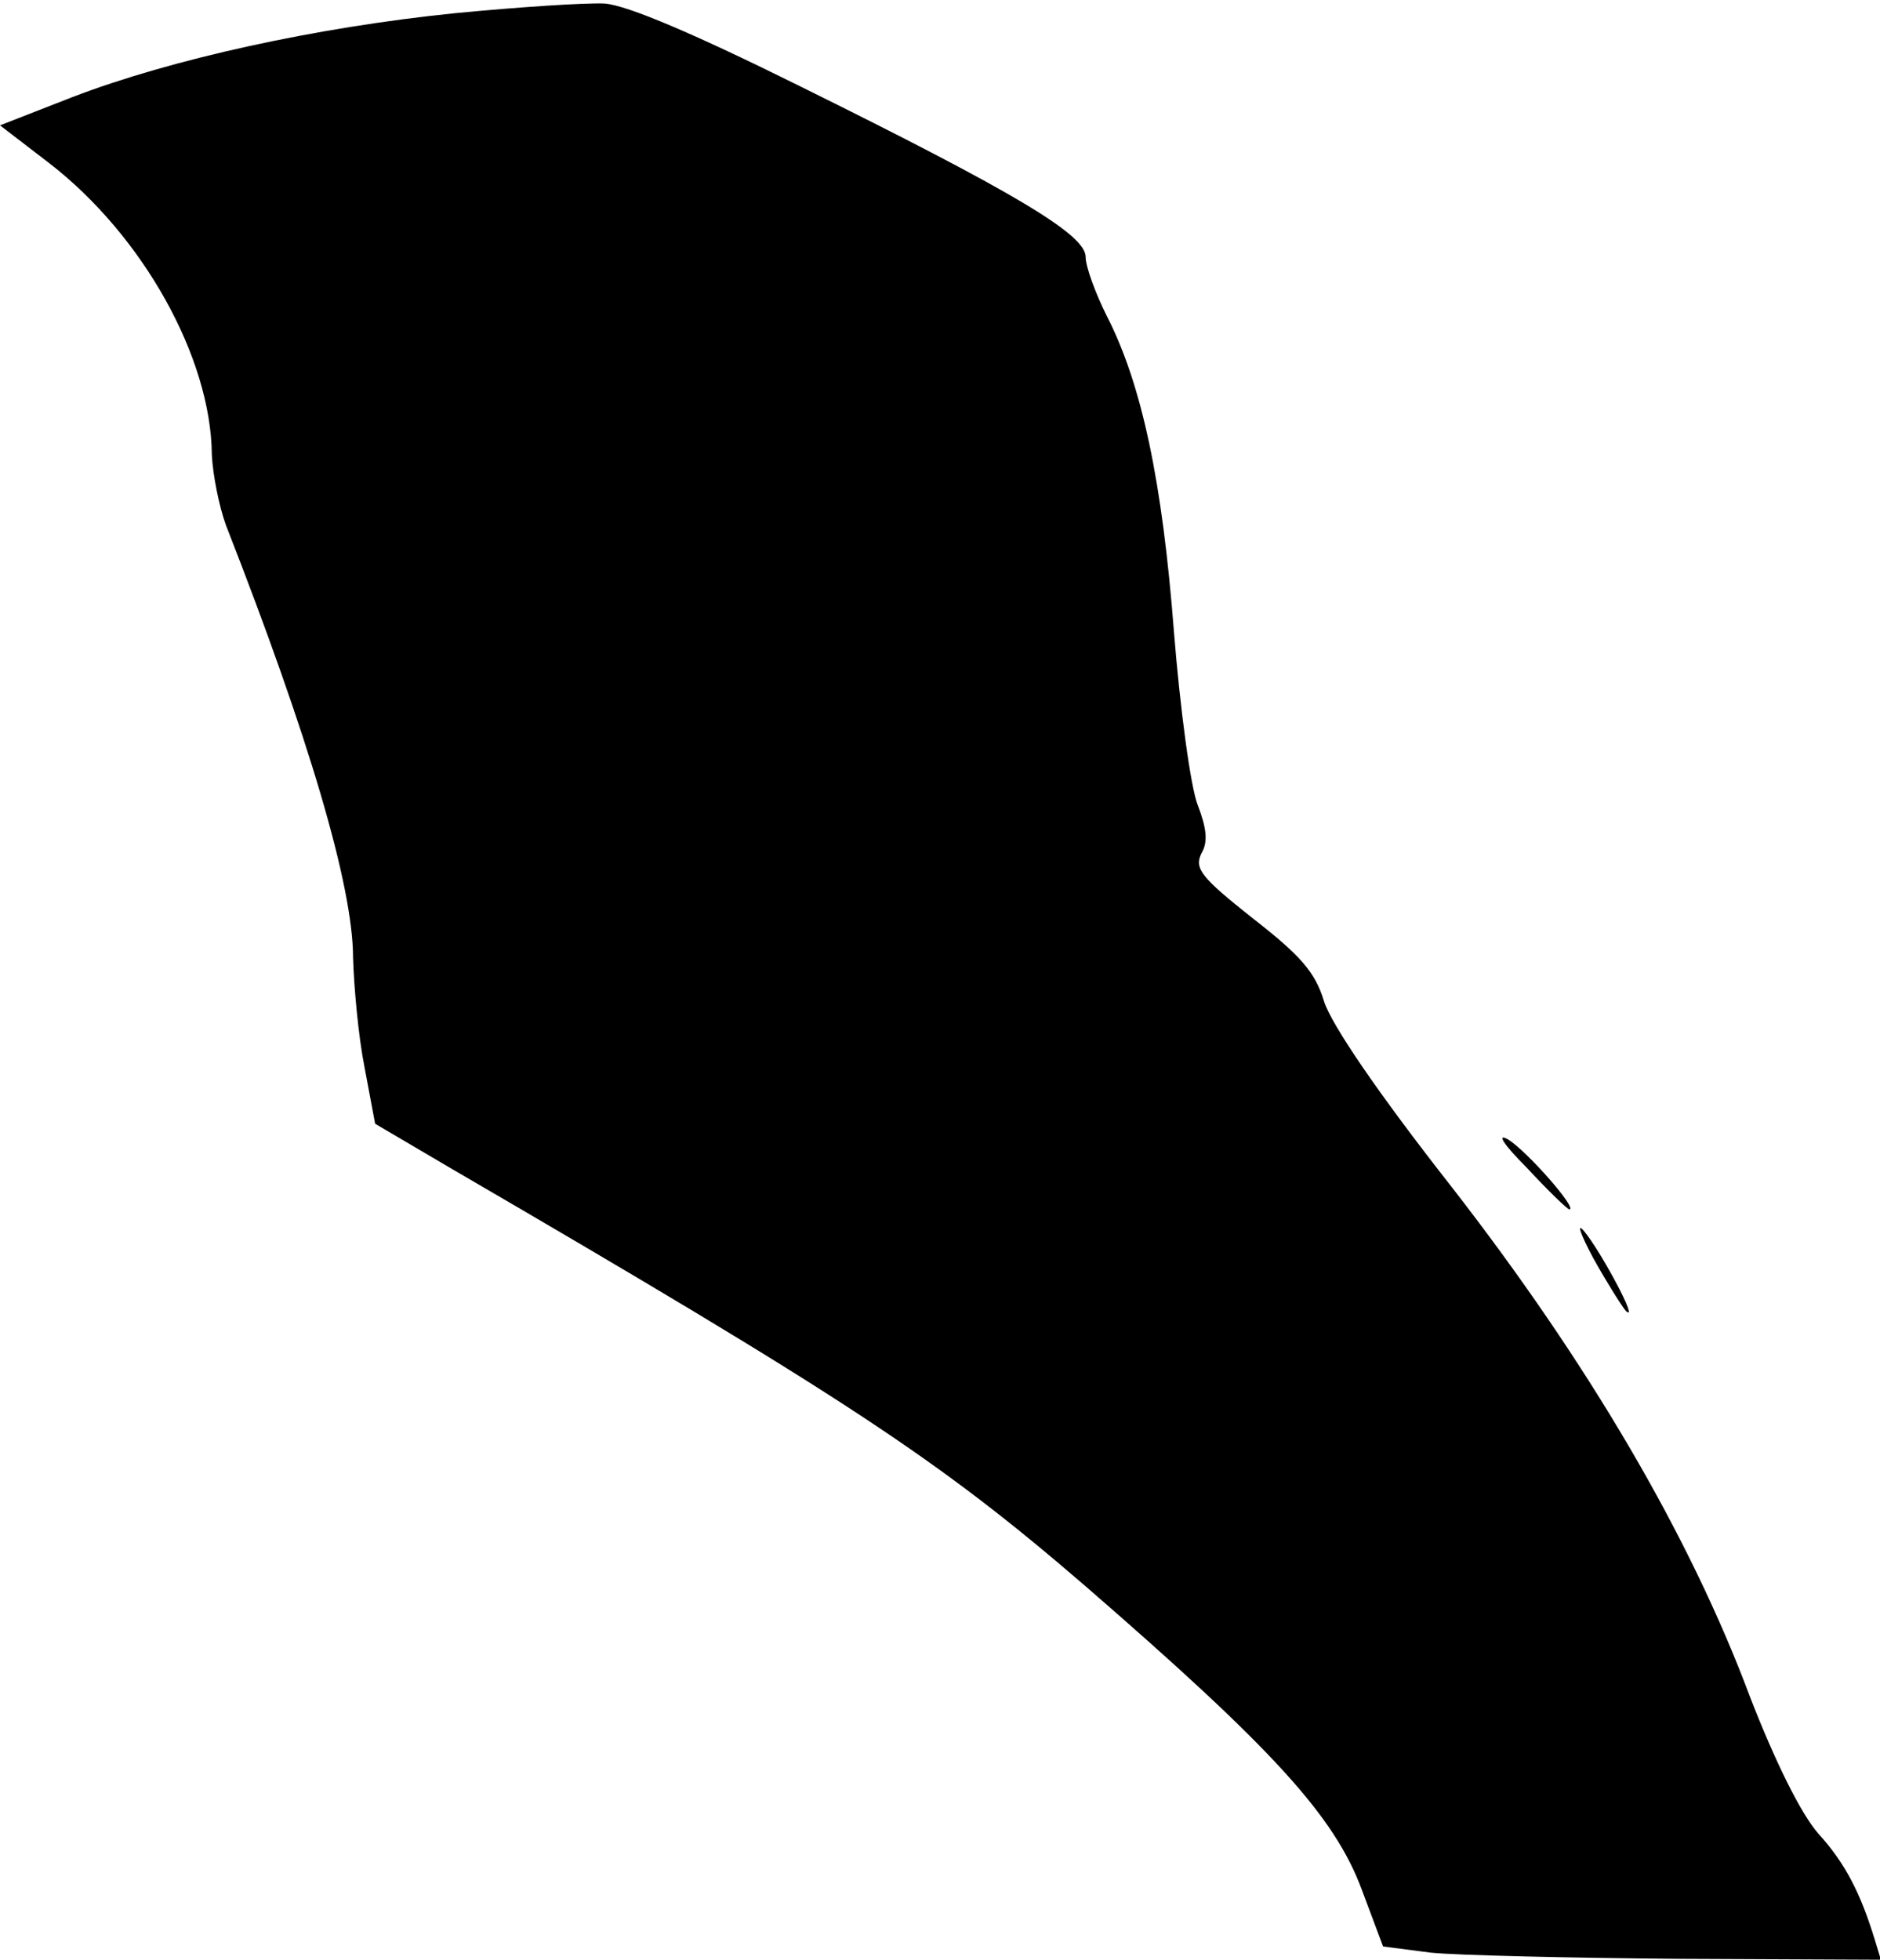 <?xml version="1.0" standalone="no"?>
<!DOCTYPE svg PUBLIC "-//W3C//DTD SVG 20010904//EN"
 "http://www.w3.org/TR/2001/REC-SVG-20010904/DTD/svg10.dtd">
<svg version="1.0" xmlns="http://www.w3.org/2000/svg"
 width="213pt" height="222pt" viewBox="0 0 213 222"
 preserveAspectRatio="xMidYMid meet">
<g transform="translate(0,222) scale(0.1,-0.1)"
fill="#000000" stroke="none">
<path fill="#000000" stroke="none" d="M515 2205 c-157 -16 -321 -52 -433 -95
l-82 -32 56 -43 c106 -82 183 -220 184 -330 1 -22 8 -58 16 -80 94 -240 144
-409 144 -490 1 -33 6 -89 13 -124 l12 -64 85 -50 c450 -262 553 -330 720
-474 211 -183 282 -260 313 -344 l24 -64 54 -7 c30 -3 157 -6 282 -7 l228 -1
-7 23 c-16 52 -33 86 -64 120 -20 23 -49 82 -77 154 -69 185 -185 381 -338
578 -84 107 -137 185 -145 211 -10 33 -27 52 -81 94 -58 46 -66 56 -58 73 8
13 6 29 -4 55 -8 20 -20 109 -27 197 -13 168 -36 279 -76 357 -13 26 -24 56
-24 67 0 25 -78 72 -325 194 -117 58 -194 91 -220 93 -22 1 -98 -4 -170 -11z"/>
<path fill="#000000" stroke="none" d="M1730 897 c24 -26 46 -47 48 -47 10 0
-47 65 -69 79 -14 8 -6 -5 21 -32z"/>
<path fill="#000000" stroke="none" d="M1805 795 c15 -27 32 -54 37 -60 16
-15 -28 67 -47 90 -9 11 -5 -2 10 -30z"/>
</g>
</svg>
